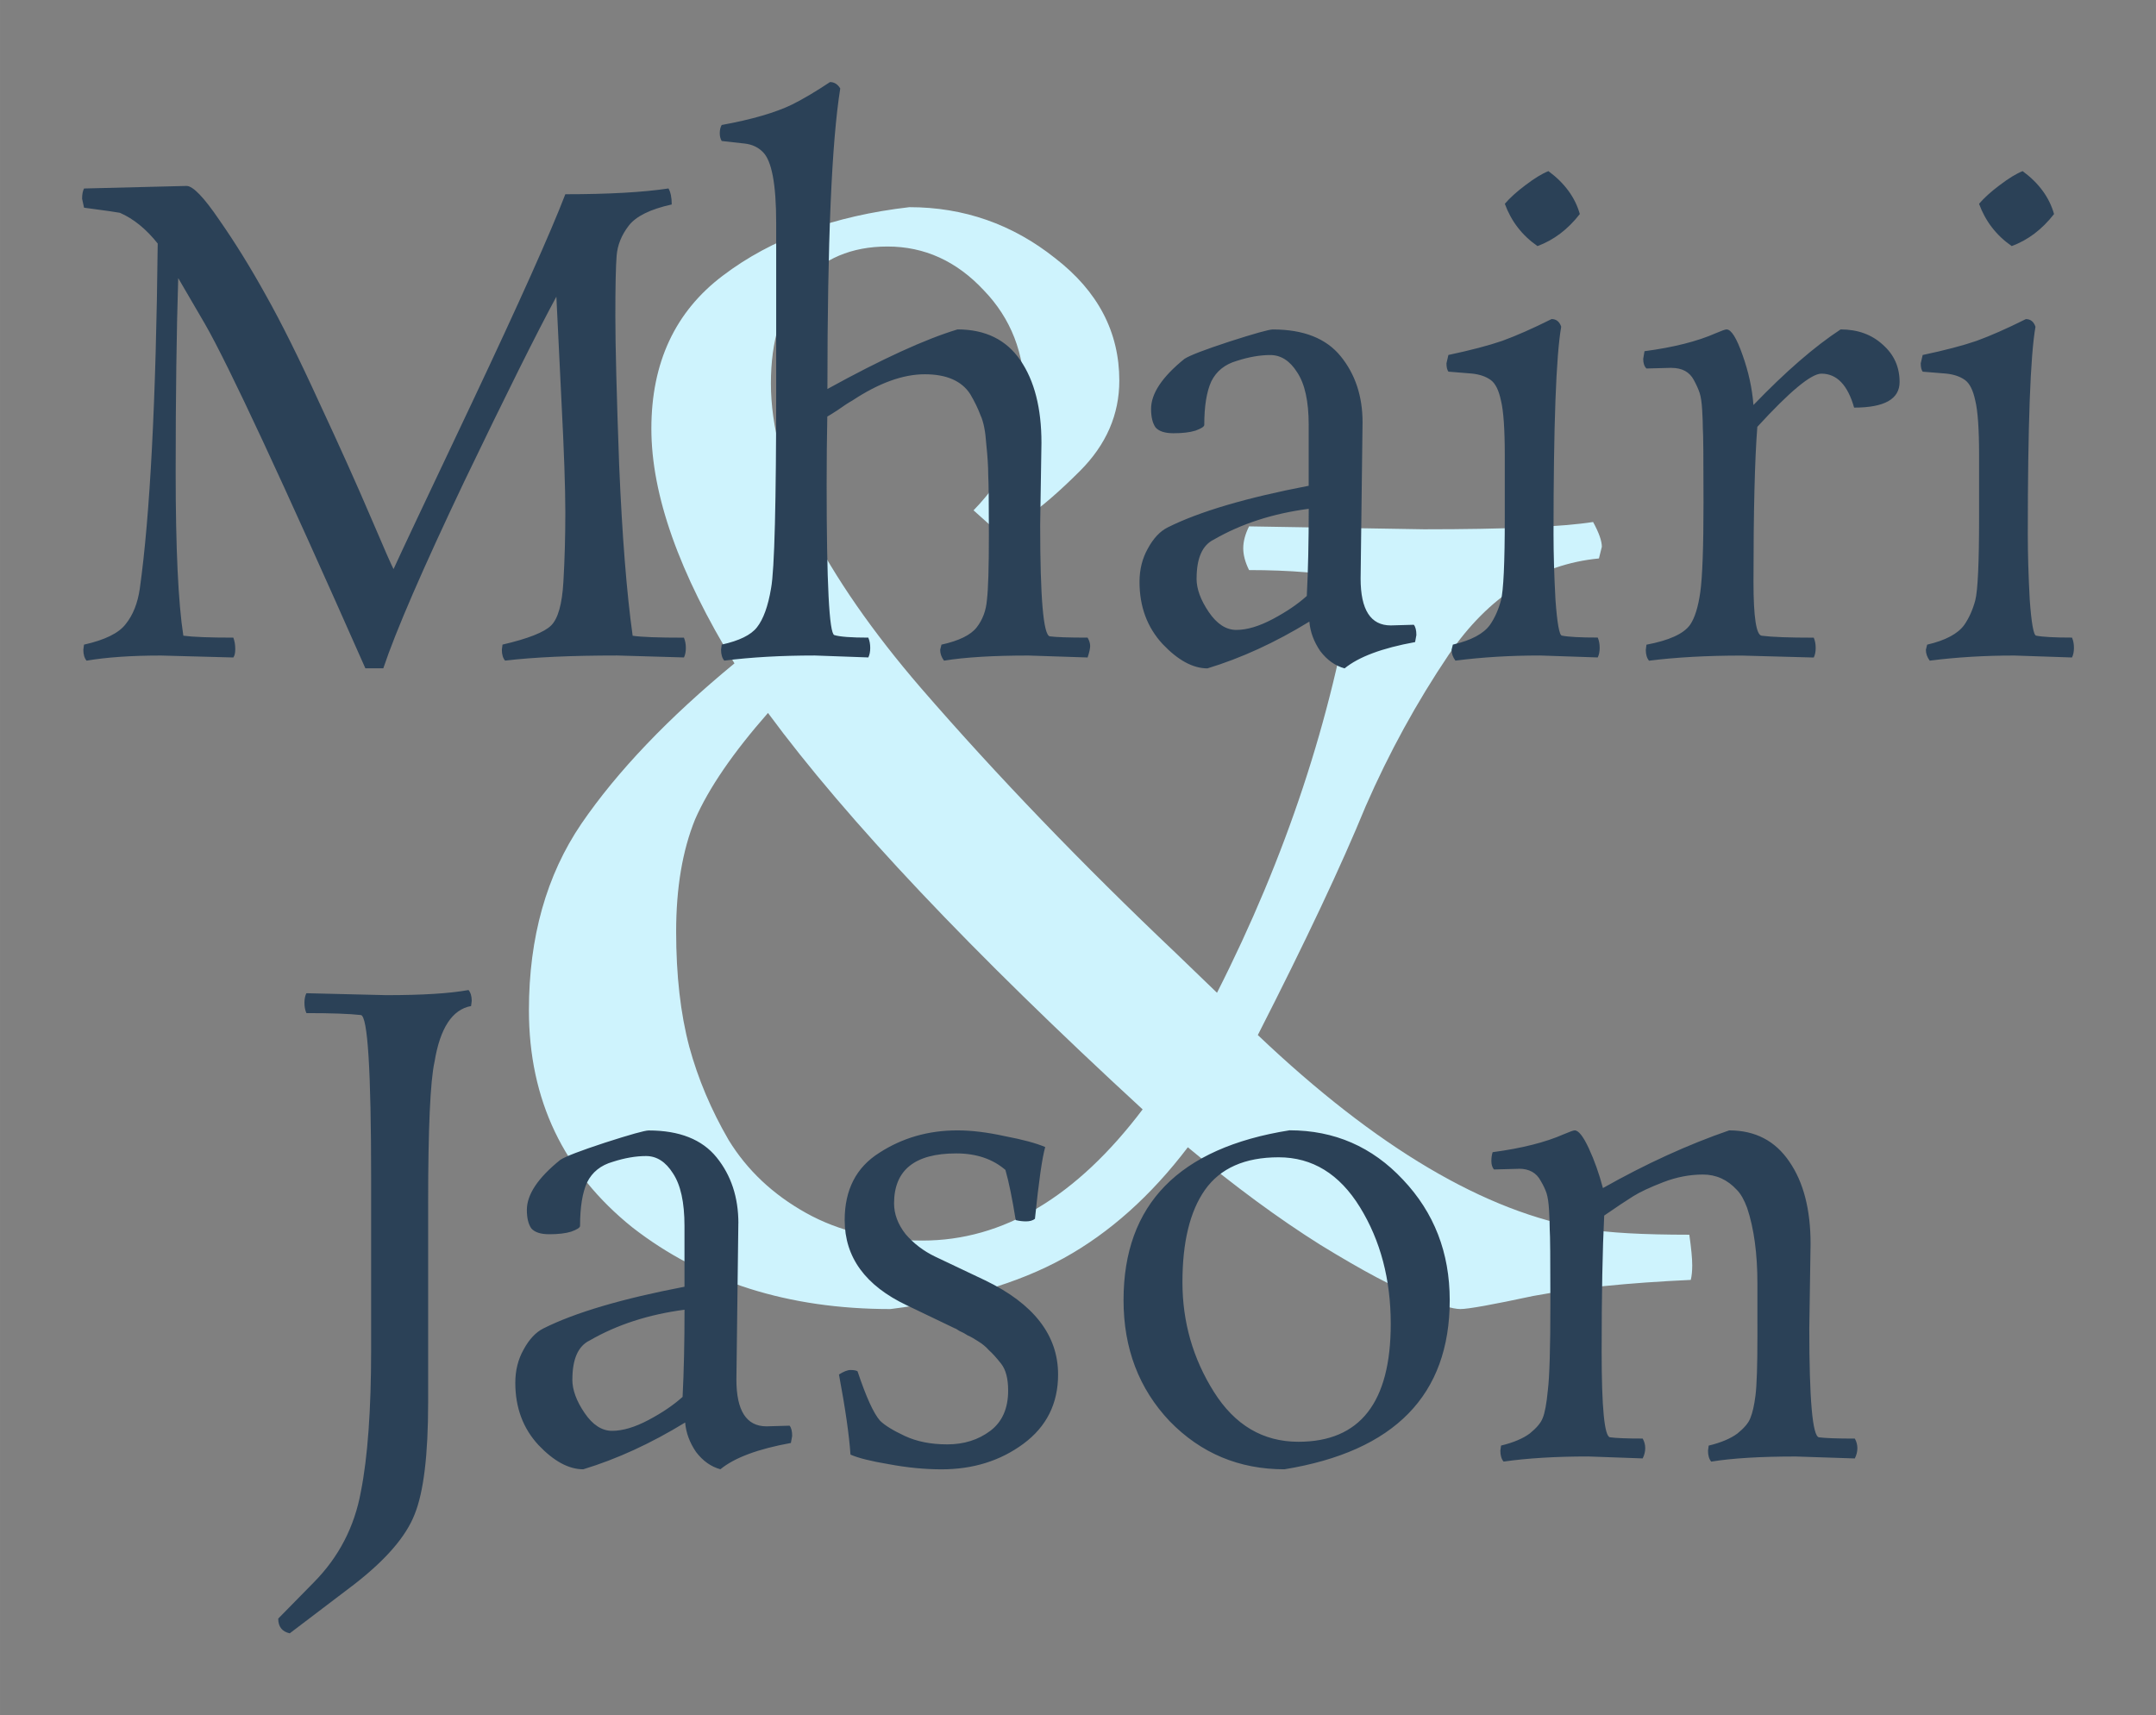 <svg xmlns="http://www.w3.org/2000/svg" width="210.146" height="167.231" viewBox="0 0 55.601 44.247"><rect x="0" y="0" width="55.601" height="44.247" fill="#808080" stroke="none"/><path d="m218.892 86.482 17.352.289q12.146 0 16.773-.723.868 1.591.868 2.458l-.289 1.157q-8.965.868-14.893 9.543-4.772 7.085-8.242 15.038-3.615 8.82-10.7 22.702 17.641 16.773 32.534 19.231 3.326.578 10.266.578.289 2.024.289 3.037 0 .868-.145 1.446-9.399.434-15.617 1.591-6.073 1.301-7.23 1.301-1.157 0-4.338-1.301-3.181-1.157-9.543-5.061-6.218-3.904-13.158-9.688-5.495 7.23-12.291 10.989-6.796 3.76-17.207 5.061-15.183 0-25.594-8.098-10.266-8.242-10.266-21.545 0-10.845 5.205-18.508 5.35-7.808 15.183-15.906-8.242-13.447-8.242-23.28 0-9.833 7.085-15.183 7.23-5.495 18.508-6.796 8.097 0 14.46 5.061 6.362 4.916 6.362 12.146 0 5.061-3.904 8.965-3.037 3.037-5.35 4.627-2.314 1.591-2.458 1.735l-2.747-2.458q5.061-5.205 5.061-11.423 0-6.218-4.049-10.411-4.049-4.338-9.543-4.338-5.35 0-8.531 3.615-3.037 3.615-3.037 9.977t3.76 14.171q3.904 7.664 11.134 16.05 11.279 13.014 25.305 26.317l4.049 3.904q10.266-20.244 13.592-41.066-4.338-.868-10.411-.868-.578-1.157-.578-2.169 0-1.012.578-2.169zm-32.39 70.853q12.002 0 21.834-13.014-25.449-23.425-37.161-39.33-5.205 5.928-7.23 10.556-1.88 4.627-1.88 11.134 0 6.507 1.301 11.423 1.301 4.772 3.904 9.254 2.747 4.482 7.664 7.23 4.916 2.747 11.568 2.747z" aria-label="&amp;" style="font-size:144.597px;line-height:1.25;font-family:Rosarivo;-inkscape-font-specification:Rosarivo;text-align:center;text-anchor:middle;fill:#cef3fd;stroke-width:3.615" transform="matrix(.26 0 0 .26 -24.7 -8.908)"/><g aria-label="Mhairi Jason" style="font-size:62.467px;line-height:1.25;font-family:Rosarivo;-inkscape-font-specification:Rosarivo;text-align:center;text-anchor:middle;fill:#2b4157;stroke-width:1.562"><path d="m17.636 16.958-1.719-.05q-1.785 0-2.892.132-.083-.099-.083-.281l.017-.132q.992-.231 1.256-.496.265-.265.314-1.124.05-.859.05-1.785 0-.942-.099-2.859l-.132-2.711q-.76 1.405-2.38 4.777-1.603 3.372-2.083 4.809h-.463Q6.199 9.951 5.29 8.364l-.694-1.19q-.066 2.049-.066 5.008 0 2.942.198 4.215.364.05 1.289.05.05.132.05.297 0 .149-.05.215l-1.868-.05q-1.14 0-1.917.132-.083-.099-.083-.281l.017-.132q.81-.182 1.074-.529.281-.347.364-.909.397-2.826.463-8.908-.446-.562-.975-.793-.066-.017-.925-.132l-.05-.231q0-.165.05-.264l2.644-.066q.248 0 .843.876.612.876 1.206 1.95.595 1.058 1.372 2.76.793 1.702 1.322 2.942.529 1.24.595 1.355.215-.479 2.033-4.314 1.818-3.851 2.397-5.355 1.669 0 2.661-.149.083.149.083.413-.826.182-1.107.545-.281.364-.314.777-.033.413-.033 1.554t.099 3.868q.116 2.727.347 4.38.314.05 1.322.05.05.116.05.264 0 .149-.05.248zm4.76 0-1.388-.05q-1.289 0-2.33.132-.083-.099-.083-.281l.017-.132q.678-.149.909-.446.248-.314.364-1.008.132-.711.132-5.19V5.753q0-1.504-.347-1.835-.182-.182-.463-.215l-.595-.066q-.05-.083-.05-.198 0-.132.05-.215 1.173-.215 1.818-.529.43-.215.975-.578.165 0 .264.165-.331 2.066-.331 7.752 2.099-1.157 3.355-1.537 1.074 0 1.62.793.545.793.545 2.132l-.033 2.116q0 2.826.248 2.876.248.033.975.033.066.116.066.215 0 .099-.066.297l-1.521-.05q-1.372 0-2.182.132-.099-.132-.099-.281l.033-.132q.678-.149.909-.446.231-.297.264-.711.05-.413.05-1.669t-.017-1.554q0-.314-.05-.793-.033-.496-.149-.744-.099-.265-.265-.545-.331-.512-1.173-.512-.843 0-1.868.678-.149.083-.38.248-.231.149-.265.165-.017.826-.017 1.752 0 3.818.198 3.884.215.066.876.066.05.116.05.265 0 .149-.05.248zm12.743-6.066-.05 4.033q0 1.207.777 1.207l.595-.017q.066.083.066.265l-.033.182q-1.273.231-1.818.678-.364-.099-.628-.446-.248-.364-.281-.76-1.322.81-2.628 1.206-.562 0-1.157-.628-.595-.645-.595-1.603 0-.479.215-.86.215-.397.512-.545 1.223-.612 3.636-1.074V10.959q0-.909-.297-1.355-.281-.446-.694-.446-.397 0-.859.149-.463.132-.661.529-.182.397-.182 1.124 0 .066-.231.149-.215.066-.562.066-.331 0-.463-.149-.116-.165-.116-.479 0-.595.859-1.289.198-.132 1.157-.446.975-.314 1.124-.314 1.19 0 1.752.694.562.694.562 1.702zm-4.281 4.033q0 .397.314.86.314.463.711.463.413 0 .942-.281.529-.281.876-.595.05-.975.05-2.248-1.388.182-2.446.793-.446.215-.446 1.008zm10.346 2.033-1.488-.05q-1.157 0-2.182.132-.099-.132-.099-.281l.033-.132q.711-.165.959-.512.182-.264.281-.628.099-.38.099-2.149v-1.587q0-1.025-.099-1.421-.083-.397-.264-.529-.182-.132-.479-.165l-.612-.05q-.05-.066-.05-.215l.05-.215q.859-.182 1.388-.364.545-.198 1.273-.562.182 0 .248.198-.198 1.124-.198 5.355 0 .76.05 1.686.066.909.165.926.248.05.925.05.05.116.05.264 0 .149-.05.248zM39.651 6.348q-.595-.413-.843-1.091.198-.231.529-.479.347-.265.595-.364.628.463.81 1.107-.463.595-1.091.826zm3.454 3.14-.645.017q-.083-.083-.083-.248l.033-.198q1.124-.149 1.835-.463.231-.099.281-.099.182 0 .413.661.231.645.281 1.289 1.24-1.289 2.248-1.95.661 0 1.091.397.43.38.43.959 0 .661-1.173.661-.248-.876-.843-.876-.397 0-1.653 1.372-.099 1.256-.099 4 0 1.372.215 1.388.38.05 1.339.05.05.116.05.264 0 .149-.05.248l-1.851-.05q-1.355 0-2.397.132-.083-.099-.083-.281l.017-.132q.876-.165 1.124-.512.182-.264.264-.843.083-.595.083-2.314 0-1.719-.017-1.901 0-.182-.017-.479t-.066-.446q-.05-.149-.149-.331-.165-.314-.578-.314zm10.33 7.471-1.487-.05q-1.157 0-2.182.132-.099-.132-.099-.281l.033-.132q.711-.165.959-.512.182-.264.281-.628.099-.38.099-2.149v-1.587q0-1.025-.099-1.421-.083-.397-.265-.529-.182-.132-.479-.165l-.612-.05q-.05-.066-.05-.215l.05-.215q.859-.182 1.388-.364.545-.198 1.273-.562.182 0 .248.198-.198 1.124-.198 5.355 0 .76.05 1.686.066.909.165.926.248.05.925.05.05.116.05.264 0 .149-.05.248zM51.881 6.348q-.595-.413-.843-1.091.198-.231.529-.479.347-.265.595-.364.628.463.81 1.107-.463.595-1.091.826zM7.901 25.619l2.066.05q1.388 0 2.115-.132.083.099.083.281l-.017.132q-.727.132-.942 1.438-.165.744-.165 3.653v5.14q0 2.017-.347 2.876-.331.859-1.57 1.818L7.472 42.13q-.297-.066-.297-.38l.925-.942q.959-.975 1.206-2.33.265-1.339.265-3.669v-4.396q0-4.198-.265-4.231-.446-.05-1.405-.05-.05-.116-.05-.265 0-.149.05-.248zm11.14 5.933-.05 4.033q0 1.206.777 1.206l.595-.017q.066.083.066.264l-.033.182q-1.273.231-1.818.678-.364-.099-.628-.446-.248-.364-.281-.76-1.322.81-2.628 1.207-.562 0-1.157-.628-.595-.645-.595-1.603 0-.479.215-.859.215-.397.512-.545 1.223-.612 3.636-1.074v-1.57q0-.909-.297-1.355-.281-.446-.694-.446-.397 0-.859.149-.463.132-.661.529-.182.397-.182 1.124 0 .066-.231.149-.215.066-.562.066-.331 0-.463-.149-.116-.165-.116-.479 0-.595.86-1.289.198-.132 1.157-.446.975-.314 1.124-.314 1.19 0 1.752.694.562.694.562 1.702zm-4.281 4.033q0 .397.314.859.314.463.711.463.413 0 .942-.281t.876-.595q.05-.975.05-2.248-1.388.182-2.446.793-.446.215-.446 1.008zm11.173-5.404q-.496-.43-1.273-.43-1.603 0-1.603 1.289 0 .413.297.793.314.364.76.579l1.289.612q1.884.909 1.884 2.43 0 1.124-.892 1.785-.892.661-2.115.661-.645 0-1.355-.132-.694-.116-.992-.248-.05-.744-.297-2.066.182-.116.297-.116.132 0 .182.033.331.992.579 1.273.182.182.644.397.463.215 1.091.215.644 0 1.107-.347.463-.347.463-1.041 0-.463-.182-.694-.182-.231-.314-.347-.116-.132-.281-.232-.149-.099-.265-.149-.099-.066-.215-.116-.099-.066-.116-.066l-1.24-.595q-1.603-.76-1.603-2.198 0-1.173.892-1.735.892-.579 2.016-.579.545 0 1.223.149.694.132 1.041.281-.116.397-.265 1.851-.083.066-.231.066-.132 0-.265-.033-.132-.827-.264-1.289zm11.454 3.355q0 3.669-4.264 4.363-1.752 0-2.958-1.24-1.19-1.256-1.19-3.124 0-3.702 4.281-4.38 1.735 0 2.925 1.273 1.206 1.273 1.206 3.107zm-3.901 3.653q2.38 0 2.38-3.041 0-1.719-.793-3.008-.793-1.289-2.099-1.289-1.306 0-1.901.843-.579.826-.579 2.38 0 1.537.81 2.826.81 1.289 2.182 1.289zm5.686-7.041-.645.017q-.066-.083-.066-.215 0-.132.033-.231 1.124-.149 1.835-.463.231-.099.281-.099.149 0 .364.463.215.463.364 1.025 1.669-.942 3.256-1.488 1.008 0 1.554.81.545.793.545 2.115l-.033 2.182q0 2.76.248 2.81.248.033.926.033.066.116.066.248 0 .132-.066.264l-1.521-.05q-1.372 0-2.182.132-.083-.099-.083-.281l.017-.132q.479-.116.744-.314.265-.215.331-.397.083-.198.132-.579.05-.397.05-1.521V33.106q0-1.157-.265-1.95-.116-.314-.264-.463-.364-.397-.876-.397-.512 0-1.025.198-.512.198-.777.364-.264.165-.744.496-.066 1.306-.066 3.504 0 2.182.215 2.215.231.033.843.033.066.116.066.248 0 .132-.066.264l-1.405-.05q-1.256 0-2.182.132-.083-.099-.083-.281l.017-.132q.479-.116.744-.314.264-.215.331-.397.083-.198.132-.711.066-.529.066-2.248 0-1.719-.017-1.901 0-.198-.017-.496t-.066-.446q-.05-.149-.149-.314-.165-.314-.562-.314z"/></g></svg>